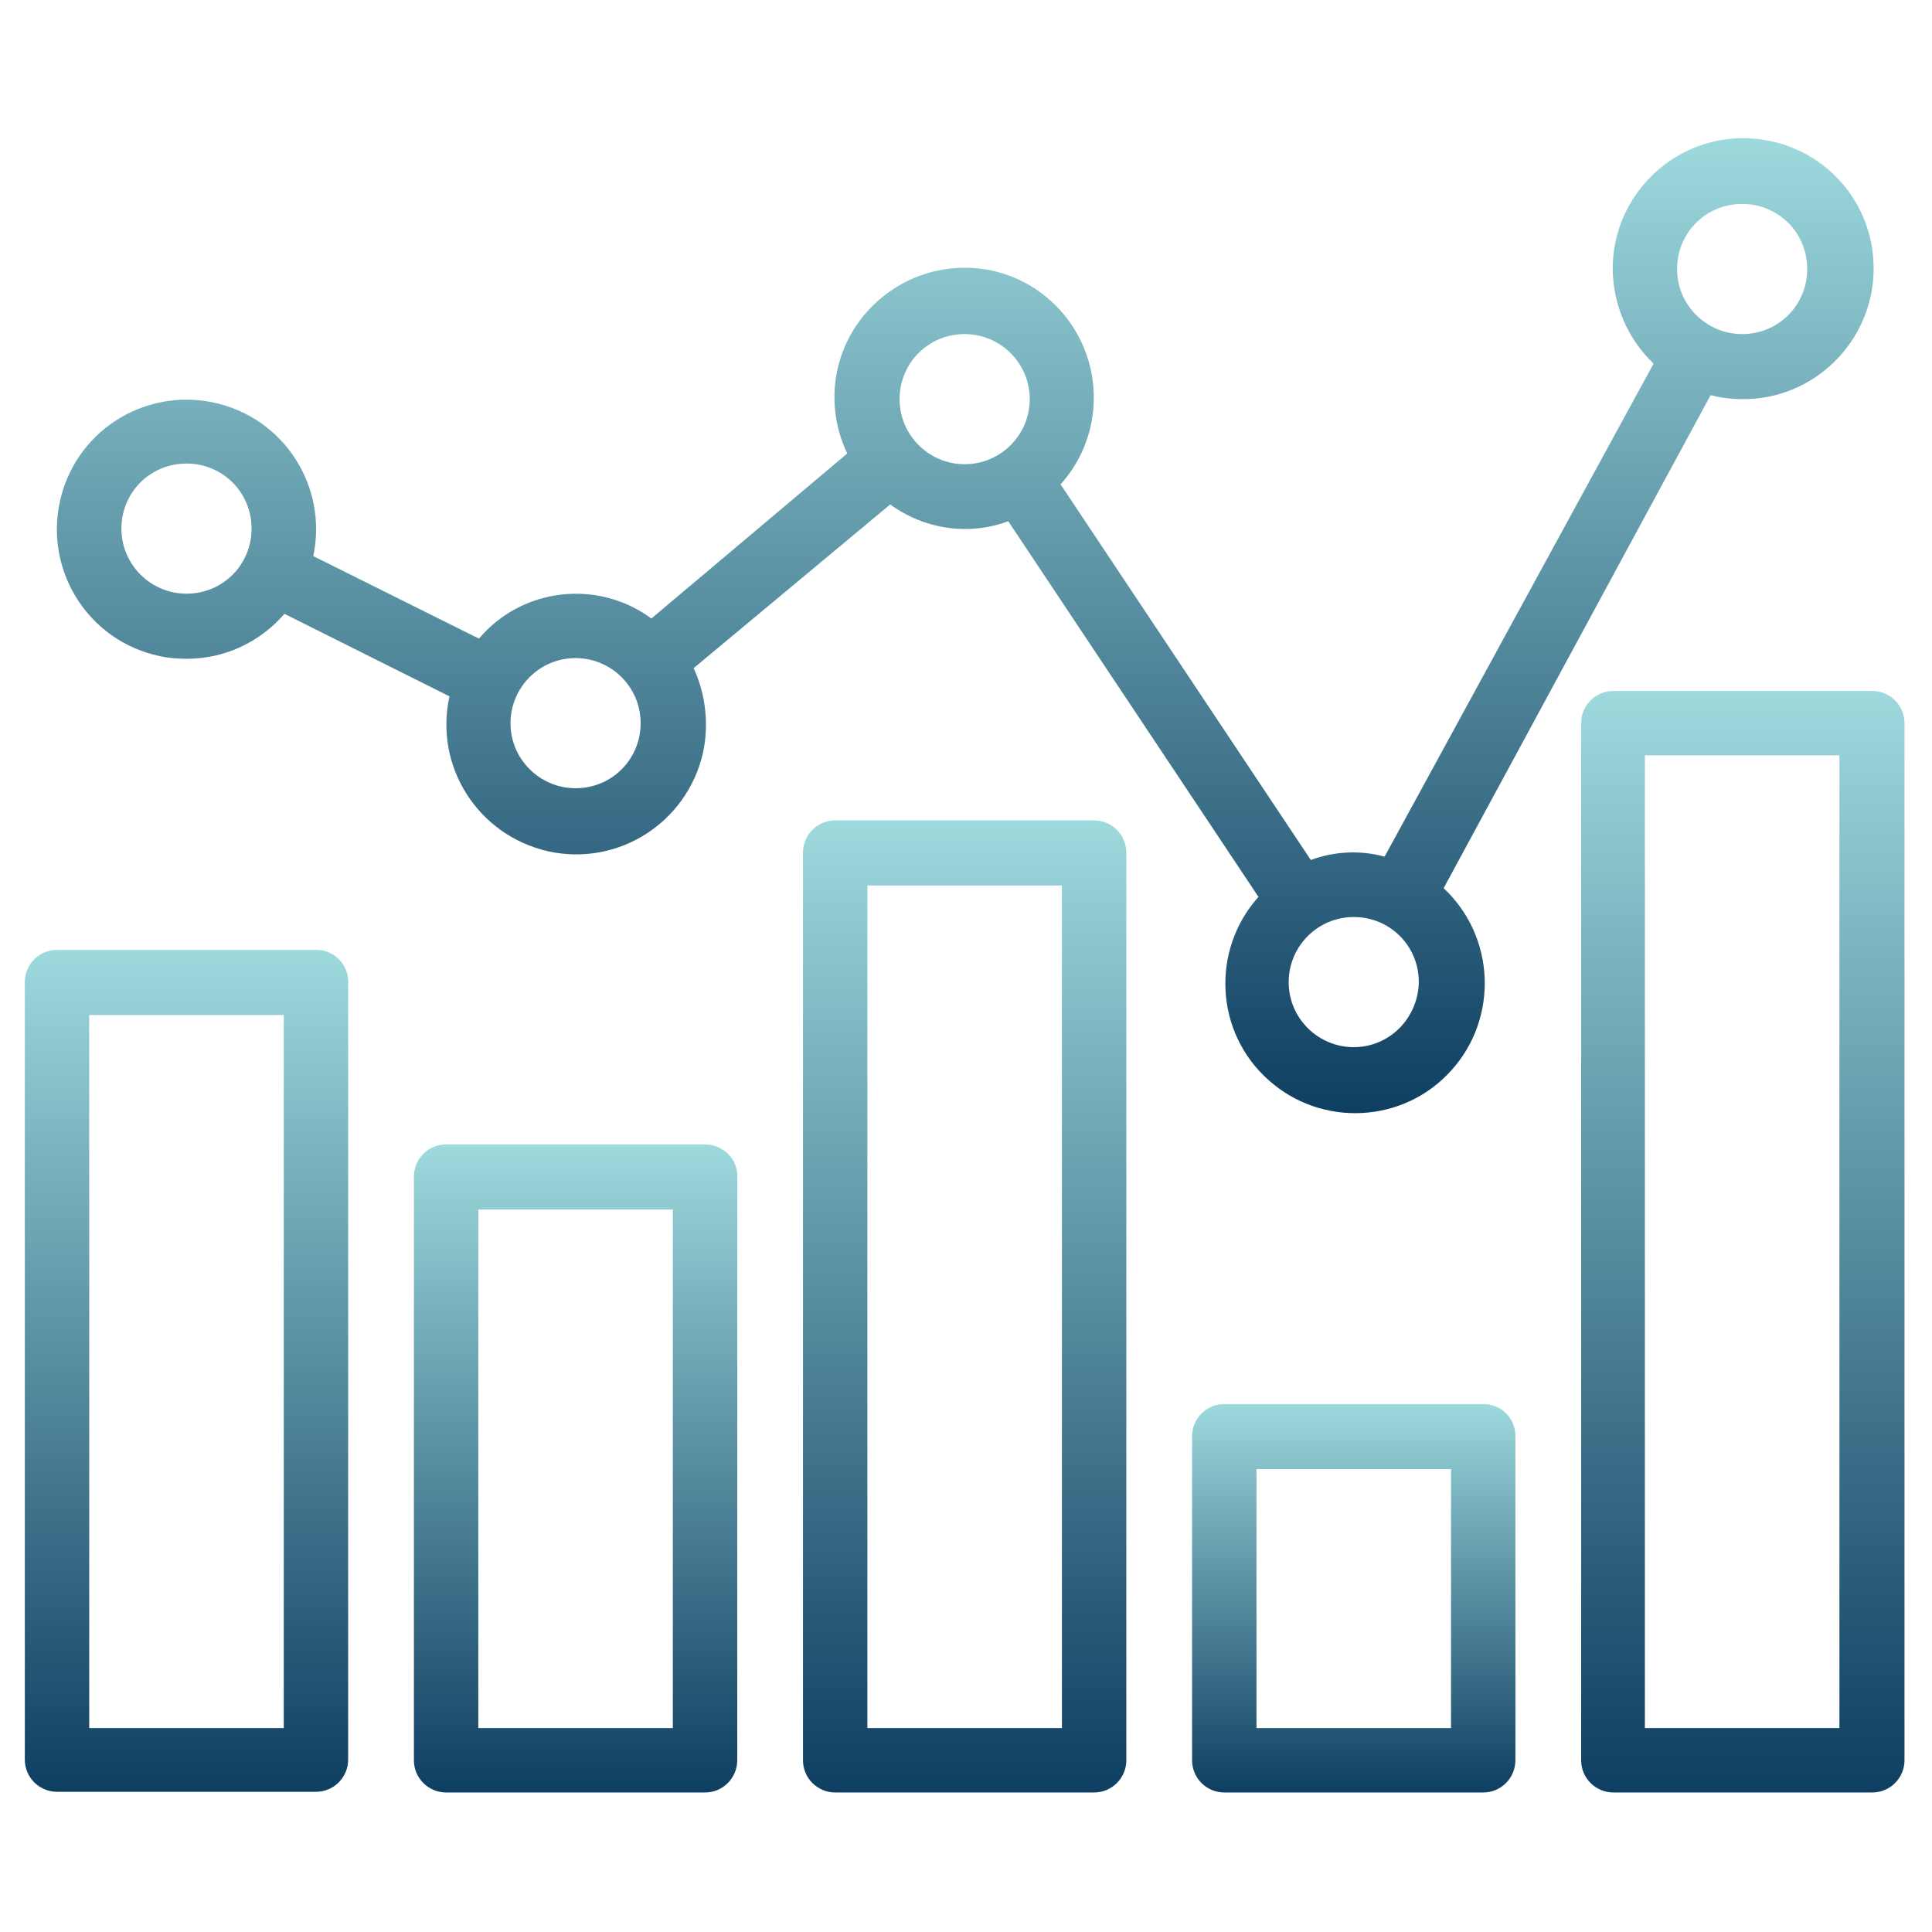 <?xml version="1.0" encoding="utf-8"?>
<!-- Generator: Adobe Illustrator 24.1.3, SVG Export Plug-In . SVG Version: 6.00 Build 0)  -->
<svg version="1.1" id="Layer_1" xmlns="http://www.w3.org/2000/svg" xmlns:xlink="http://www.w3.org/1999/xlink" x="0px" y="0px"
	 viewBox="0 0 288 288" style="enable-background:new 0 0 288 288;" xml:space="preserve">
<style type="text/css">
	.st0{fill:url(#SVGID_1_);}
	.st1{fill:url(#SVGID_2_);}
	.st2{fill:url(#SVGID_3_);}
	.st3{fill:url(#SVGID_4_);}
	.st4{fill:url(#SVGID_5_);}
	.st5{fill:url(#SVGID_6_);}
</style>
<g>
	<g>
		<g>
			<linearGradient id="SVGID_1_" gradientUnits="userSpaceOnUse" x1="143.792" y1="267.243" x2="143.792" y2="122.31">
				<stop  offset="0" style="stop-color:#0E3E61"/>
				<stop  offset="1" style="stop-color:#9DD9DD"/>
			</linearGradient>
			<path class="st0" d="M163.1,122.3h-38.6c-2.7,0-4.8,2.2-4.8,4.8v135.3c0,2.7,2.2,4.8,4.8,4.8h38.6c2.7,0,4.8-2.2,4.8-4.8V127.1
				C167.9,124.5,165.8,122.3,163.1,122.3z M158.3,257.6h-29V132h29V257.6z"/>
		</g>
	</g>
	<g>
		<g>
			<linearGradient id="SVGID_2_" gradientUnits="userSpaceOnUse" x1="259.738" y1="267.243" x2="259.738" y2="102.986">
				<stop  offset="0" style="stop-color:#0E3E61"/>
				<stop  offset="1" style="stop-color:#9DD9DD"/>
			</linearGradient>
			<path class="st1" d="M279.1,103h-38.6c-2.7,0-4.8,2.2-4.8,4.8v154.6c0,2.7,2.2,4.8,4.8,4.8h38.6c2.7,0,4.8-2.2,4.8-4.8V107.8
				C283.9,105.1,281.7,103,279.1,103z M274.2,257.6h-29V112.6h29V257.6z"/>
		</g>
	</g>
	<g>
		<g>
			<linearGradient id="SVGID_3_" gradientUnits="userSpaceOnUse" x1="201.765" y1="267.243" x2="201.765" y2="209.269">
				<stop  offset="0" style="stop-color:#0E3E61"/>
				<stop  offset="1" style="stop-color:#9DD9DD"/>
			</linearGradient>
			<path class="st2" d="M221.1,209.3h-38.6c-2.7,0-4.8,2.2-4.8,4.8v48.3c0,2.7,2.2,4.8,4.8,4.8h38.6c2.7,0,4.8-2.2,4.8-4.8v-48.3
				C225.9,211.4,223.8,209.3,221.1,209.3z M216.3,257.6h-29v-38.6h29V257.6z"/>
		</g>
	</g>
	<g>
		<g>
			<linearGradient id="SVGID_4_" gradientUnits="userSpaceOnUse" x1="27.846" y1="267.243" x2="27.846" y2="141.634">
				<stop  offset="0" style="stop-color:#0E3E61"/>
				<stop  offset="1" style="stop-color:#9DD9DD"/>
			</linearGradient>
			<path class="st3" d="M47.2,141.6H8.5c-2.7,0-4.8,2.2-4.8,4.8v115.9c0,2.7,2.2,4.8,4.8,4.8h38.6c2.7,0,4.8-2.2,4.8-4.8V146.5
				C52,143.8,49.8,141.6,47.2,141.6z M42.3,257.6h-29V151.3h29V257.6z"/>
		</g>
	</g>
	<g>
		<g>
			<linearGradient id="SVGID_5_" gradientUnits="userSpaceOnUse" x1="85.819" y1="267.243" x2="85.819" y2="170.621">
				<stop  offset="0" style="stop-color:#0E3E61"/>
				<stop  offset="1" style="stop-color:#9DD9DD"/>
			</linearGradient>
			<path class="st4" d="M105.1,170.6H66.5c-2.7,0-4.8,2.2-4.8,4.8v87c0,2.7,2.2,4.8,4.8,4.8h38.6c2.7,0,4.8-2.2,4.8-4.8v-87
				C110,172.8,107.8,170.6,105.1,170.6z M100.3,257.6h-29v-77.3h29V257.6z"/>
		</g>
	</g>
	<g>
		<g>
			<linearGradient id="SVGID_6_" gradientUnits="userSpaceOnUse" x1="143.924" y1="165.912" x2="143.924" y2="20.577">
				<stop  offset="0" style="stop-color:#0E3E61"/>
				<stop  offset="1" style="stop-color:#9DD9DD"/>
			</linearGradient>
			<path class="st5" d="M260,20.6c-10.7-0.1-19.5,8.6-19.6,19.3c0,5.4,2.2,10.6,6.1,14.3l-40.1,73.5c-3.6-1-7.5-0.8-11,0.5l-37.3-56
				c7.1-7.9,6.5-20.1-1.4-27.3s-20.1-6.5-27.3,1.4c-5.3,5.8-6.5,14.2-3.1,21.3L97.1,92.2c-8-5.9-19.3-4.6-25.7,3L46.7,82.9
				c2.2-10.4-4.4-20.7-14.9-22.9c-10.4-2.2-20.7,4.4-22.9,14.9c-2.2,10.4,4.4,20.7,14.9,22.9c1.3,0.3,2.7,0.4,4.1,0.4
				c5.6,0,10.9-2.5,14.5-6.7l24.6,12.3c-2.3,10.4,4.2,20.7,14.7,23.1c10.4,2.3,20.7-4.2,23.1-14.7c0.9-4.2,0.4-8.7-1.4-12.6
				l29.3-24.4c5.1,3.7,11.7,4.7,17.6,2.5l37.3,56c-7.1,7.9-6.5,20.2,1.5,27.3c7.9,7.1,20.2,6.5,27.3-1.5c7-7.8,6.5-19.9-1.2-27.1
				L255,58.9c1.5,0.4,3.1,0.6,4.7,0.6c10.7,0.1,19.5-8.6,19.6-19.3C279.4,29.4,270.8,20.7,260,20.6z M27.8,88.5
				c-5.3,0-9.7-4.3-9.7-9.7s4.3-9.7,9.7-9.7s9.7,4.3,9.7,9.7S33.2,88.5,27.8,88.5z M85.8,117.5c-5.3,0-9.7-4.3-9.7-9.7
				c0-5.3,4.3-9.7,9.7-9.7c5.3,0,9.7,4.3,9.7,9.7C95.5,113.2,91.2,117.5,85.8,117.5z M143.8,69.2c-5.3,0-9.7-4.3-9.7-9.7
				s4.3-9.7,9.7-9.7c5.3,0,9.7,4.3,9.7,9.7S149.1,69.2,143.8,69.2z M201.8,156.1c-5.3,0-9.7-4.3-9.7-9.7c0-5.3,4.3-9.7,9.7-9.7
				s9.7,4.3,9.7,9.7C211.4,151.8,207.1,156.1,201.8,156.1z M259.7,49.8c-5.3,0-9.7-4.3-9.7-9.7s4.3-9.7,9.7-9.7s9.7,4.3,9.7,9.7
				S265.1,49.8,259.7,49.8z"/>
		</g>
	</g>
</g>
</svg>
